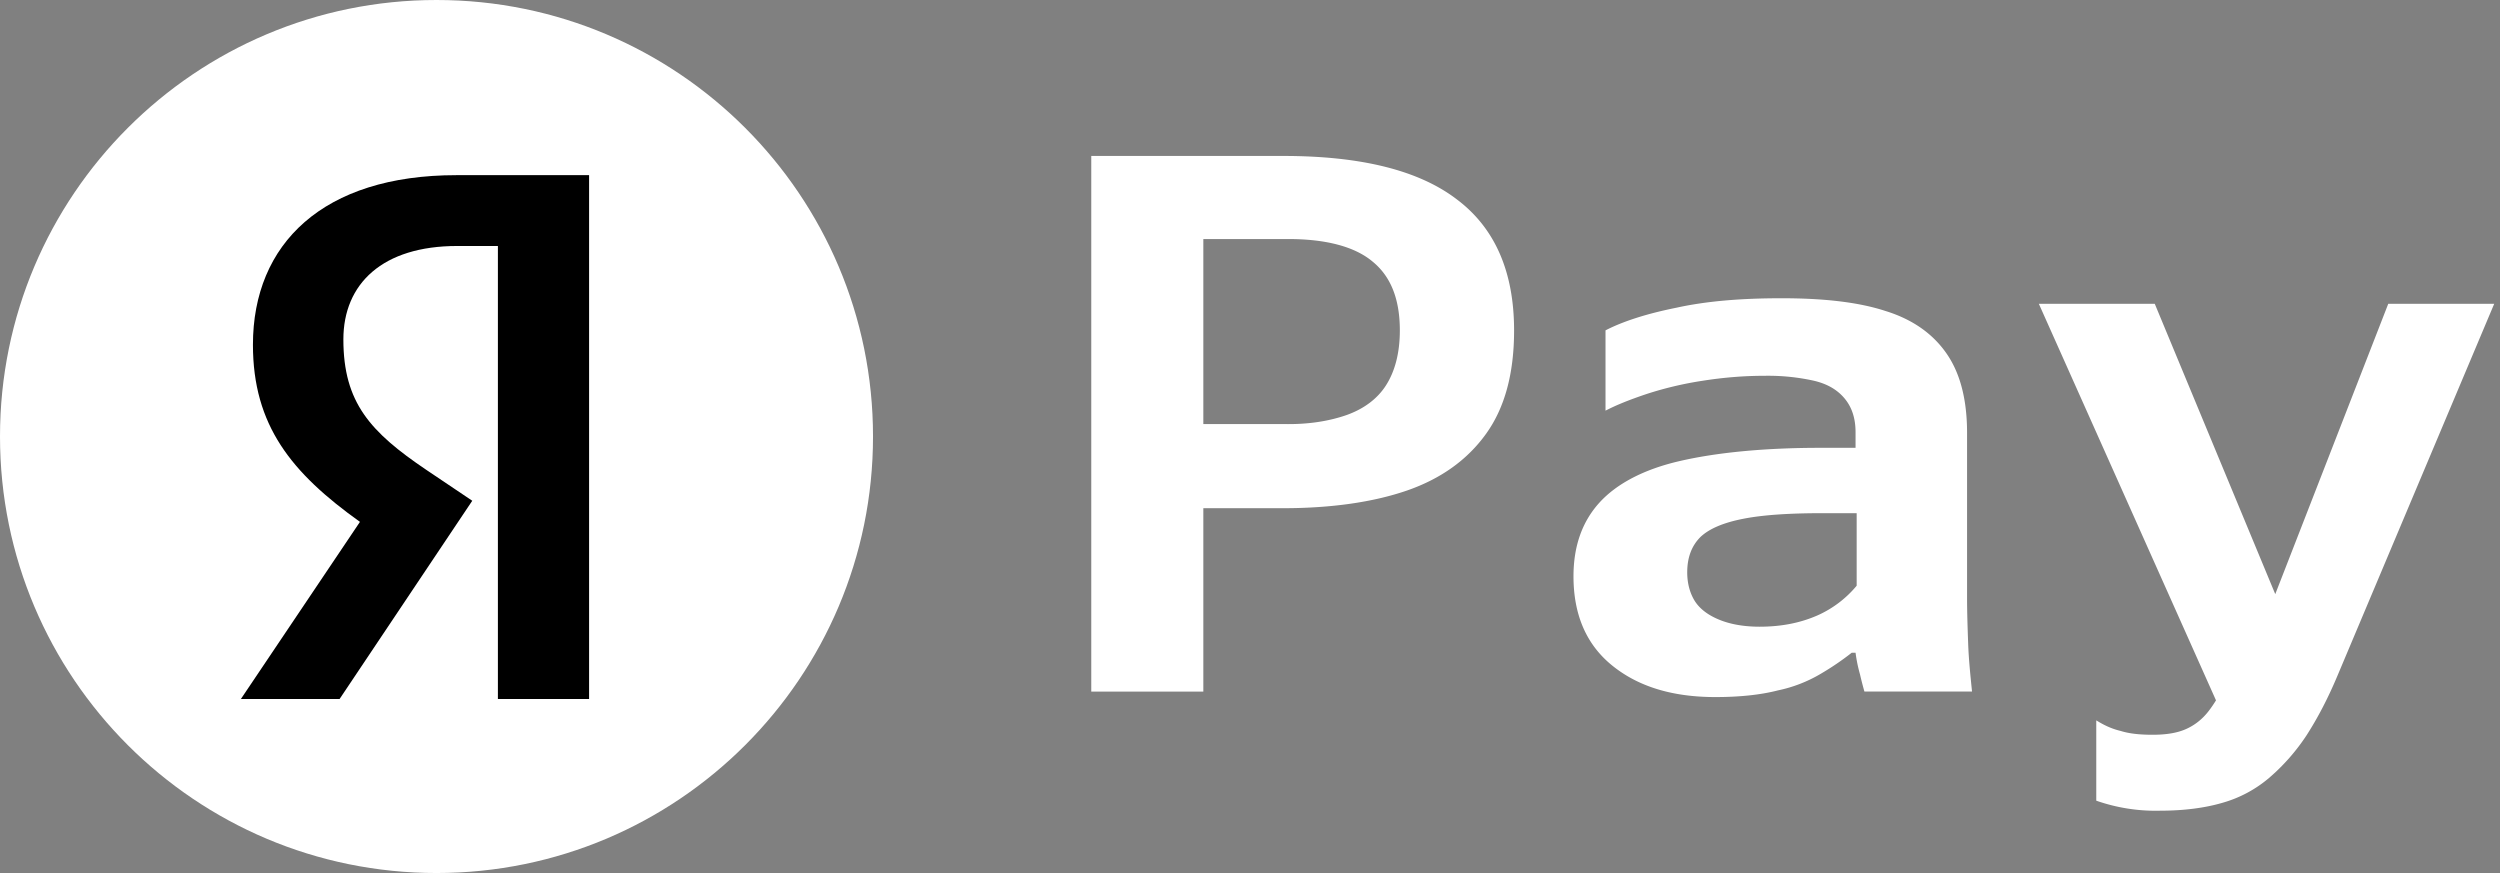 <svg viewBox="0 0 63 22" width="63" height="22" fill="none" xmlns="http://www.w3.org/2000/svg">
    <rect x="0" y="0" width="63" height="22" fill="#808080" stroke="none"/>
    <path fill="#FFF" d="M0 11C0 4.925 4.925 0 11 0s11 4.925 11 11-4.925 11-11 11S0 17.075 0 11Z"/>
    <path fill="#000" d="M12.547 17.614h2.298v-13.2h-3.343c-3.361 0-5.128 1.728-5.128 4.273 0 2.033.969 3.23 2.697 4.464l-3 4.463h2.487l3.343-4.995-1.159-.779c-1.405-.95-2.089-1.69-2.089-3.286 0-1.405.988-2.355 2.868-2.355h1.026v11.415Z"/>
    <path fill="#FFF" d="M30.324 3.93v13.498H27.5V3.93h2.824Zm3.602 6.532c.432-.153.78-.404 1.002-.753.223-.35.348-.81.348-1.382 0-.782-.223-1.354-.682-1.731-.445-.377-1.168-.572-2.128-.572h-3.589V3.93h3.464c1.961 0 3.422.363 4.381 1.102.96.726 1.433 1.83 1.433 3.295 0 1.089-.236 1.954-.71 2.61-.472.656-1.14 1.13-1.988 1.424-.849.293-1.906.446-3.13.446h-3.45v-2.121h3.464c.612.014 1.14-.07 1.585-.224ZM49.57 15.04c0 .404.014.795.028 1.186.014.39.056.796.097 1.2h-2.712a8.682 8.682 0 0 1-.111-.432 3.784 3.784 0 0 1-.112-.545h-.097a6.913 6.913 0 0 1-.779.53 3.527 3.527 0 0 1-1.085.42c-.431.111-.96.167-1.572.167-1.085 0-1.947-.265-2.601-.796-.654-.53-.974-1.284-.974-2.247 0-.768.223-1.382.654-1.857.431-.474 1.113-.837 2.017-1.046.904-.21 2.1-.335 3.547-.335h.89v-.391c0-.335-.083-.614-.264-.838-.18-.223-.431-.377-.779-.46a5.33 5.33 0 0 0-1.252-.126c-.514 0-1.03.042-1.558.125a8.859 8.859 0 0 0-1.419.336c-.417.14-.765.279-1.029.418V8.325c.431-.223 1.03-.419 1.794-.572.766-.168 1.642-.237 2.643-.237 1.058 0 1.934.097 2.615.32.682.21 1.197.573 1.544 1.076.348.502.515 1.172.515 1.996v4.132Zm-2.796-2.108h-.834c-.835 0-1.503.042-2.003.14-.501.097-.863.25-1.085.46-.223.223-.334.516-.334.893 0 .28.07.53.194.726.126.196.334.35.599.46.264.112.612.182 1.029.182.556 0 1.03-.098 1.447-.279a2.72 2.72 0 0 0 1.001-.754v-1.828h-.014ZM52.826 20.177v-2.024c.18.112.375.21.612.266.222.07.486.097.806.097.334 0 .612-.042.835-.14.223-.097.417-.25.57-.446.153-.195.292-.433.431-.712l-.055.838-4.646-10.4H54.3l3.505 8.445-.946.098 3.325-8.543h2.67l-3.936 9.339c-.25.6-.514 1.102-.793 1.535a5.117 5.117 0 0 1-.946 1.075 3.122 3.122 0 0 1-1.182.628c-.431.126-.96.196-1.544.196a4.52 4.52 0 0 1-1.627-.252Z"/>
</svg>